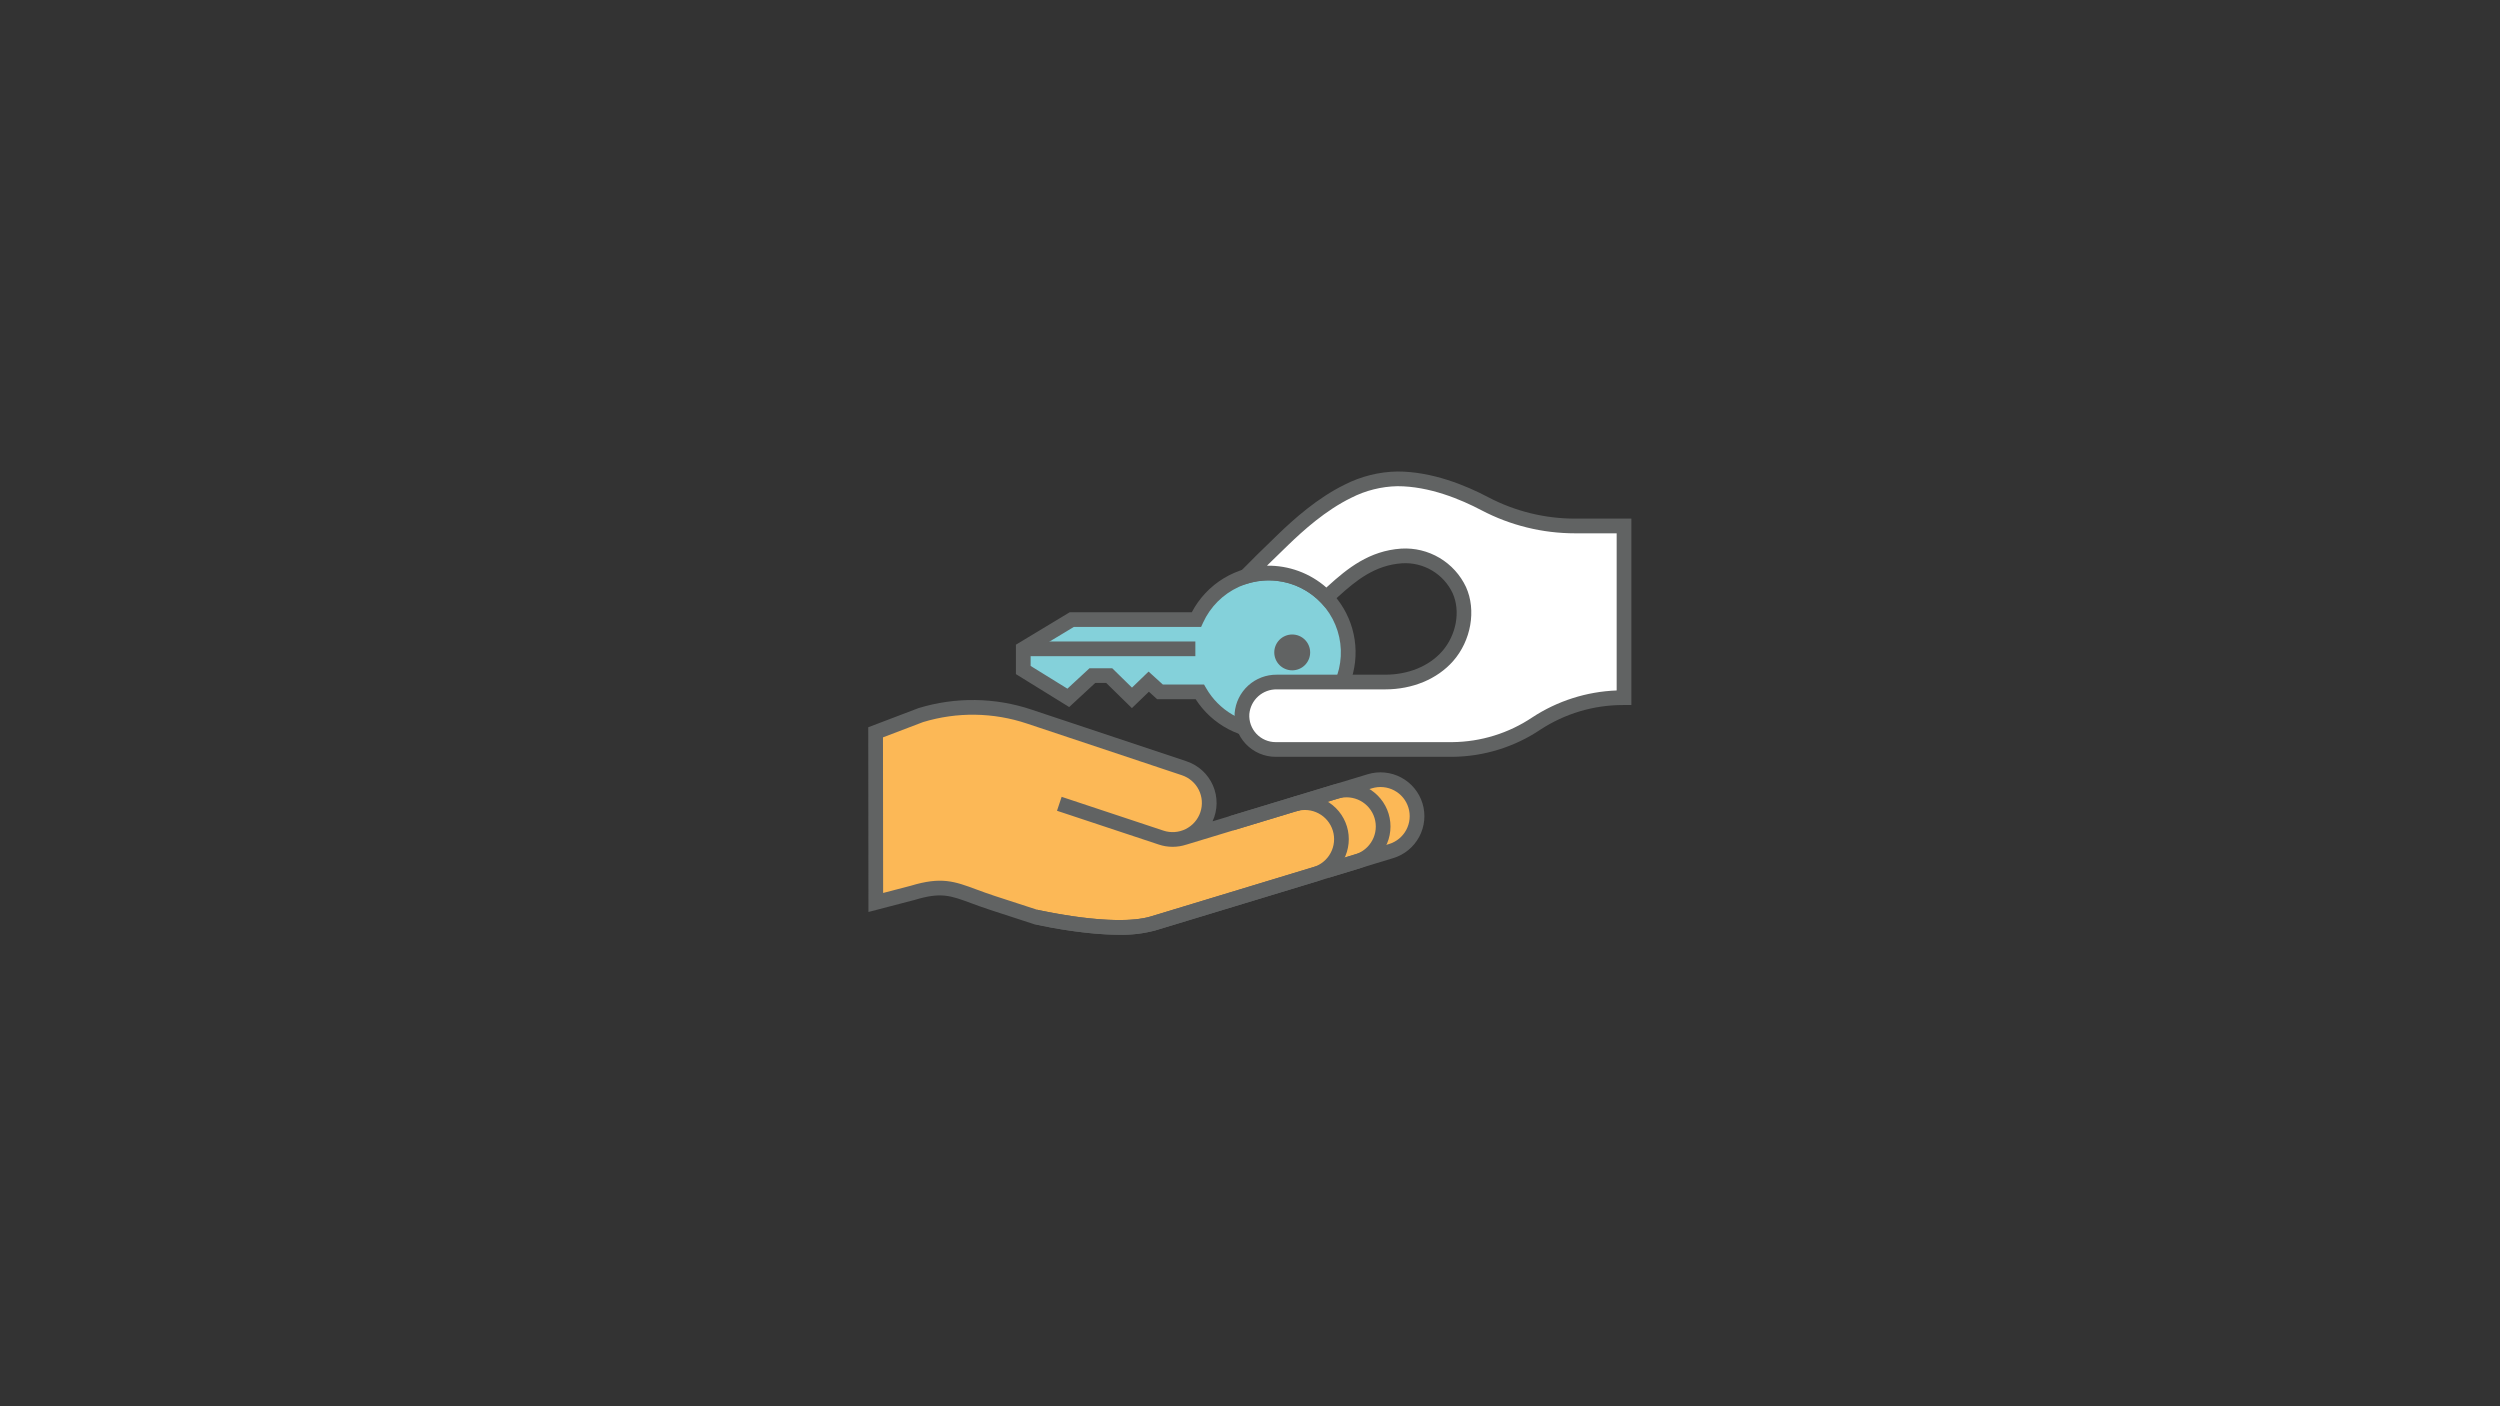 <svg xmlns="http://www.w3.org/2000/svg" xmlns:xlink="http://www.w3.org/1999/xlink" width="1920" zoomAndPan="magnify" viewBox="0 0 1440 810" height="1080" preserveAspectRatio="xMidYMid meet" version="1.0"><rect x="0" y="0" width="1440" height="810" fill="#333333" stroke="none"/><defs><clipPath id="4e5d9a56bc"><path d="M 500 403 L 777 403 L 777 538.5 L 500 538.5 Z M 500 403 " clip-rule="nonzero"/></clipPath><clipPath id="bc746360aa"><path d="M 595 450 L 801 450 L 801 538.5 L 595 538.5 Z M 595 450 " clip-rule="nonzero"/></clipPath><clipPath id="7f840d8957"><path d="M 703 271.5 L 940 271.5 L 940 436 L 703 436 Z M 703 271.5 " clip-rule="nonzero"/></clipPath></defs><path fill="#fcb856" d="M 815.312 463.996 L 815.309 463.996 C 815.109 463.336 814.879 462.688 814.613 462.055 C 814.348 461.418 814.055 460.797 813.73 460.188 C 813.402 459.582 813.051 458.992 812.668 458.422 C 812.281 457.848 811.871 457.297 811.434 456.766 C 810.996 456.23 810.535 455.723 810.047 455.238 C 809.559 454.75 809.047 454.289 808.516 453.852 C 807.984 453.414 807.43 453.008 806.855 452.625 C 806.281 452.242 805.691 451.891 805.082 451.566 C 804.477 451.242 803.852 450.949 803.215 450.684 C 802.578 450.422 801.93 450.191 801.27 449.992 C 800.609 449.793 799.941 449.625 799.266 449.492 C 798.59 449.355 797.91 449.258 797.223 449.188 C 796.539 449.121 795.848 449.09 795.16 449.09 C 794.473 449.09 793.785 449.125 793.098 449.191 C 792.41 449.258 791.73 449.359 791.055 449.496 C 790.379 449.629 789.711 449.797 789.051 449.996 L 769.496 455.934 L 745.473 463.227 L 709.258 474.223 L 682.09 482.469 L 682.035 482.453 C 683.082 482.113 684.094 481.691 685.074 481.188 C 686.055 480.688 686.988 480.113 687.879 479.469 C 688.77 478.82 689.602 478.105 690.379 477.328 C 691.156 476.551 691.871 475.719 692.516 474.828 C 693.164 473.938 693.738 473.004 694.238 472.023 C 694.738 471.043 695.156 470.031 695.496 468.988 C 695.84 467.941 696.098 466.875 696.27 465.789 C 696.441 464.703 696.531 463.613 696.531 462.512 C 696.535 461.414 696.449 460.32 696.281 459.234 C 696.109 458.148 695.859 457.082 695.52 456.035 C 695.184 454.988 694.766 453.977 694.27 452.996 C 693.773 452.012 693.203 451.078 692.559 450.184 C 691.914 449.293 691.207 448.457 690.434 447.676 C 689.656 446.895 688.824 446.18 687.938 445.531 C 687.051 444.879 686.117 444.301 685.141 443.797 C 684.16 443.293 683.148 442.867 682.105 442.523 L 592.875 412.762 C 587.84 411.086 582.707 409.801 577.473 408.914 C 572.238 408.027 566.969 407.551 561.66 407.477 C 556.352 407.406 551.07 407.742 545.812 408.484 C 540.559 409.23 535.391 410.371 530.312 411.914 L 504.355 421.805 L 504.453 519.824 L 525.621 514.305 C 546.328 508.02 551.289 513.453 571.867 520.148 L 596.336 528.113 C 608.027 530.699 619.84 532.523 631.77 533.59 L 632.18 533.625 C 633.586 533.738 635 533.832 636.418 533.914 C 636.559 533.922 636.699 533.93 636.84 533.938 C 639.637 534.09 642.426 534.172 645.16 534.164 C 645.324 534.164 645.488 534.16 645.648 534.16 C 648.266 534.141 650.824 534.035 653.277 533.82 C 653.477 533.805 653.676 533.785 653.875 533.77 C 656.105 533.566 658.32 533.246 660.516 532.801 C 660.758 532.75 661 532.699 661.238 532.645 C 662.242 532.422 663.219 532.18 664.145 531.898 L 757.73 503.488 L 781.754 496.195 C 782.027 496.113 782.285 496.004 782.555 495.91 L 801.293 490.219 C 801.953 490.02 802.602 489.789 803.238 489.523 C 803.875 489.258 804.496 488.965 805.105 488.641 C 805.711 488.316 806.305 487.961 806.875 487.578 C 807.449 487.195 808 486.785 808.535 486.348 C 809.066 485.914 809.578 485.449 810.062 484.965 C 810.551 484.477 811.012 483.965 811.449 483.434 C 811.887 482.902 812.297 482.348 812.68 481.777 C 813.062 481.203 813.418 480.613 813.742 480.008 C 814.066 479.398 814.359 478.777 814.621 478.141 C 814.887 477.504 815.117 476.859 815.316 476.199 C 815.516 475.539 815.684 474.871 815.816 474.199 C 815.953 473.523 816.055 472.844 816.121 472.156 C 816.188 471.473 816.223 470.785 816.219 470.098 C 816.219 469.41 816.188 468.723 816.117 468.035 C 816.051 467.352 815.949 466.672 815.812 465.996 C 815.68 465.32 815.512 464.652 815.312 463.996 Z M 815.312 463.996 " fill-opacity="1" fill-rule="nonzero"/><g clip-path="url(#4e5d9a56bc)"><path fill="#616363" d="M 775.816 476.008 C 775.574 475.219 775.293 474.438 774.977 473.676 C 774.66 472.91 774.305 472.164 773.914 471.434 C 773.523 470.703 773.098 469.992 772.637 469.305 C 772.176 468.617 771.68 467.953 771.156 467.312 C 770.629 466.676 770.074 466.062 769.488 465.477 C 768.898 464.891 768.285 464.336 767.645 463.812 C 767.004 463.289 766.34 462.797 765.648 462.336 C 764.961 461.875 764.25 461.453 763.52 461.062 C 762.789 460.672 762.039 460.32 761.273 460.004 C 760.508 459.688 759.727 459.41 758.934 459.168 C 758.141 458.93 757.336 458.73 756.523 458.566 C 755.711 458.406 754.895 458.285 754.066 458.207 C 753.242 458.125 752.418 458.086 751.586 458.086 C 750.758 458.086 749.93 458.125 749.105 458.207 C 748.281 458.289 747.465 458.414 746.648 458.574 C 745.836 458.734 745.035 458.938 744.242 459.18 L 698.434 473.086 C 698.805 472.281 699.133 471.457 699.418 470.617 C 699.703 469.777 699.941 468.926 700.137 468.062 C 700.332 467.199 700.48 466.324 700.586 465.445 C 700.688 464.566 700.746 463.68 700.754 462.797 C 700.766 461.91 700.73 461.023 700.645 460.141 C 700.562 459.258 700.434 458.383 700.258 457.516 C 700.086 456.645 699.863 455.789 699.598 454.941 C 699.336 454.098 699.023 453.27 698.672 452.453 C 698.32 451.641 697.926 450.848 697.488 450.074 C 697.055 449.305 696.578 448.559 696.062 447.836 C 695.551 447.113 695 446.418 694.41 445.754 C 693.824 445.09 693.203 444.461 692.547 443.859 C 691.895 443.262 691.211 442.699 690.496 442.172 C 689.785 441.645 689.047 441.156 688.281 440.703 C 687.516 440.254 686.73 439.848 685.922 439.48 C 685.113 439.113 684.289 438.789 683.449 438.508 L 594.219 408.75 C 588.98 406.992 583.633 405.648 578.184 404.719 C 572.734 403.793 567.246 403.293 561.719 403.215 C 556.191 403.141 550.691 403.496 545.219 404.273 C 539.746 405.055 534.367 406.25 529.078 407.867 L 500.113 418.895 L 500.223 525.301 L 526.852 518.352 C 541.949 513.77 547.43 515.793 559.441 520.25 C 562.637 521.434 566.258 522.773 570.555 524.172 L 595.023 532.137 L 595.434 532.25 C 605.582 534.461 626.305 538.418 644.645 538.418 C 651.676 538.586 658.586 537.762 665.379 535.945 L 758.965 507.539 C 759.758 507.297 760.535 507.016 761.301 506.699 C 762.066 506.379 762.812 506.027 763.543 505.637 C 764.273 505.242 764.98 504.816 765.668 504.355 C 766.359 503.898 767.023 503.402 767.66 502.879 C 768.301 502.352 768.914 501.797 769.5 501.211 C 770.086 500.625 770.641 500.012 771.164 499.371 C 771.691 498.734 772.184 498.066 772.641 497.379 C 773.102 496.691 773.527 495.984 773.918 495.254 C 774.309 494.523 774.66 493.777 774.977 493.012 C 775.293 492.246 775.574 491.469 775.812 490.676 C 776.055 489.883 776.254 489.082 776.414 488.27 C 776.578 487.461 776.699 486.641 776.781 485.82 C 776.859 484.996 776.902 484.172 776.902 483.344 C 776.902 482.516 776.859 481.691 776.781 480.867 C 776.699 480.043 776.578 479.227 776.418 478.414 C 776.254 477.602 776.055 476.801 775.816 476.008 Z M 756.496 499.441 L 662.914 527.852 C 644.445 533.453 608.406 526.402 597.445 524.023 L 573.18 516.129 C 569.047 514.781 565.508 513.473 562.387 512.316 C 549.812 507.656 542.219 504.844 524.547 510.211 L 508.684 514.348 L 508.594 424.719 L 531.684 415.922 C 536.543 414.445 541.484 413.352 546.516 412.641 C 551.543 411.93 556.598 411.609 561.676 411.684 C 566.754 411.758 571.797 412.219 576.805 413.074 C 581.809 413.93 586.719 415.164 591.535 416.777 L 680.77 446.535 C 681.293 446.711 681.805 446.91 682.309 447.133 C 682.812 447.359 683.301 447.605 683.781 447.879 C 684.258 448.152 684.723 448.445 685.172 448.766 C 685.625 449.082 686.055 449.422 686.473 449.781 C 686.891 450.141 687.285 450.523 687.664 450.922 C 688.047 451.32 688.402 451.738 688.742 452.172 C 689.078 452.605 689.395 453.059 689.688 453.523 C 689.984 453.988 690.254 454.469 690.5 454.961 C 690.746 455.453 690.969 455.953 691.164 456.469 C 691.363 456.98 691.535 457.504 691.68 458.035 C 691.828 458.566 691.945 459.102 692.039 459.645 C 692.133 460.188 692.199 460.734 692.238 461.281 C 692.277 461.832 692.289 462.379 692.273 462.93 C 692.262 463.48 692.219 464.027 692.148 464.574 C 692.082 465.121 691.988 465.66 691.863 466.199 C 691.742 466.734 691.594 467.266 691.422 467.789 C 691.246 468.309 691.047 468.82 690.824 469.324 C 690.602 469.828 690.352 470.316 690.078 470.797 C 689.809 471.273 689.512 471.738 689.195 472.188 C 688.875 472.637 688.535 473.07 688.176 473.484 C 687.816 473.902 687.434 474.301 687.035 474.68 C 686.637 475.059 686.219 475.414 685.781 475.754 C 685.348 476.09 684.898 476.406 684.43 476.699 C 683.965 476.996 683.484 477.266 682.992 477.512 C 682.5 477.758 681.996 477.98 681.484 478.176 C 680.969 478.375 680.445 478.547 679.914 478.691 C 679.383 478.84 678.848 478.957 678.305 479.051 C 677.758 479.145 677.215 479.211 676.664 479.25 C 676.113 479.293 675.562 479.305 675.012 479.289 C 674.461 479.273 673.914 479.234 673.367 479.168 C 672.82 479.098 672.277 479.004 671.738 478.883 C 671.203 478.762 670.672 478.613 670.148 478.441 L 611.504 458.973 L 608.828 467 L 667.477 486.469 C 670.047 487.328 672.684 487.762 675.395 487.766 C 678.105 487.77 680.746 487.348 683.316 486.5 L 683.324 486.516 L 746.707 467.277 C 747.234 467.113 747.766 466.98 748.309 466.871 C 748.848 466.766 749.395 466.684 749.941 466.629 C 750.492 466.574 751.039 466.547 751.594 466.547 C 752.145 466.547 752.695 466.574 753.242 466.625 C 753.793 466.68 754.336 466.762 754.879 466.867 C 755.418 466.973 755.953 467.109 756.48 467.266 C 757.008 467.426 757.527 467.609 758.035 467.82 C 758.547 468.031 759.043 468.266 759.531 468.527 C 760.016 468.785 760.488 469.066 760.949 469.371 C 761.406 469.68 761.852 470.008 762.277 470.355 C 762.703 470.703 763.109 471.074 763.5 471.461 C 763.891 471.852 764.262 472.258 764.613 472.684 C 764.961 473.109 765.289 473.551 765.598 474.008 C 765.902 474.465 766.188 474.938 766.449 475.422 C 766.707 475.91 766.941 476.406 767.156 476.914 C 767.367 477.422 767.551 477.941 767.711 478.469 C 767.871 478.996 768.008 479.527 768.113 480.066 C 768.223 480.609 768.305 481.152 768.359 481.699 C 768.414 482.25 768.441 482.797 768.441 483.348 C 768.441 483.898 768.414 484.449 768.359 484.996 C 768.305 485.543 768.227 486.09 768.117 486.629 C 768.012 487.168 767.879 487.703 767.719 488.23 C 767.559 488.758 767.371 489.273 767.16 489.785 C 766.949 490.293 766.715 490.789 766.457 491.273 C 766.195 491.762 765.914 492.234 765.605 492.691 C 765.301 493.148 764.973 493.59 764.625 494.016 C 764.273 494.441 763.902 494.852 763.516 495.238 C 763.125 495.629 762.715 496 762.289 496.348 C 761.863 496.699 761.422 497.027 760.965 497.332 C 760.504 497.637 760.031 497.922 759.547 498.18 C 759.059 498.441 758.562 498.676 758.055 498.887 C 757.543 499.098 757.023 499.281 756.496 499.441 Z M 756.496 499.441 " fill-opacity="1" fill-rule="nonzero"/></g><g clip-path="url(#bc746360aa)"><path fill="#616363" d="M 799.836 468.715 C 799.594 467.922 799.316 467.145 799 466.379 C 798.68 465.617 798.328 464.867 797.938 464.141 C 797.543 463.41 797.117 462.699 796.656 462.012 C 796.195 461.324 795.703 460.66 795.176 460.02 C 794.652 459.383 794.094 458.77 793.508 458.184 C 792.922 457.598 792.309 457.043 791.668 456.52 C 791.027 455.996 790.359 455.504 789.672 455.043 C 788.98 454.582 788.273 454.16 787.539 453.77 C 786.809 453.379 786.062 453.027 785.297 452.711 C 784.527 452.395 783.75 452.117 782.957 451.875 C 782.164 451.637 781.359 451.438 780.547 451.273 C 779.734 451.113 778.914 450.992 778.09 450.914 C 777.266 450.832 776.438 450.793 775.609 450.793 C 774.781 450.793 773.953 450.836 773.129 450.918 C 772.305 451 771.484 451.121 770.672 451.281 C 769.859 451.445 769.055 451.645 768.262 451.887 L 744.242 459.18 L 746.707 467.273 L 770.73 459.98 C 771.258 459.82 771.789 459.688 772.332 459.582 C 772.871 459.473 773.418 459.391 773.965 459.336 C 774.516 459.281 775.062 459.258 775.613 459.254 C 776.168 459.254 776.715 459.281 777.266 459.336 C 777.812 459.391 778.359 459.469 778.898 459.578 C 779.441 459.684 779.973 459.816 780.5 459.977 C 781.031 460.137 781.547 460.32 782.059 460.531 C 782.566 460.742 783.066 460.977 783.551 461.234 C 784.039 461.496 784.512 461.777 784.969 462.082 C 785.426 462.391 785.871 462.715 786.297 463.066 C 786.723 463.414 787.129 463.785 787.52 464.172 C 787.91 464.562 788.281 464.969 788.629 465.395 C 788.98 465.82 789.309 466.262 789.613 466.719 C 789.922 467.176 790.203 467.648 790.465 468.133 C 790.727 468.617 790.961 469.117 791.172 469.625 C 791.383 470.133 791.57 470.652 791.73 471.176 C 791.891 471.703 792.023 472.238 792.133 472.777 C 792.238 473.316 792.32 473.859 792.375 474.41 C 792.43 474.957 792.457 475.508 792.457 476.055 C 792.457 476.605 792.43 477.156 792.375 477.703 C 792.324 478.254 792.242 478.797 792.137 479.336 C 792.027 479.875 791.895 480.41 791.734 480.938 C 791.574 481.465 791.391 481.98 791.18 482.488 C 790.969 483 790.734 483.496 790.473 483.98 C 790.215 484.469 789.93 484.938 789.625 485.398 C 789.32 485.855 788.992 486.297 788.641 486.723 C 788.293 487.148 787.922 487.555 787.531 487.945 C 787.145 488.336 786.734 488.703 786.309 489.055 C 785.883 489.402 785.441 489.73 784.984 490.039 C 784.523 490.344 784.055 490.625 783.566 490.887 C 783.082 491.145 782.582 491.383 782.074 491.594 C 781.566 491.805 781.047 491.988 780.52 492.148 L 662.914 527.852 C 641.926 534.219 597.738 524.094 597.297 523.992 L 595.375 532.234 C 596.797 532.562 622.227 538.398 644.66 538.398 C 651.684 538.566 658.59 537.75 665.379 535.945 L 782.984 500.246 C 783.777 500.004 784.555 499.723 785.32 499.406 C 786.086 499.086 786.832 498.734 787.562 498.344 C 788.293 497.949 789.004 497.523 789.691 497.062 C 790.379 496.605 791.043 496.109 791.684 495.586 C 792.324 495.059 792.938 494.504 793.523 493.918 C 794.105 493.332 794.66 492.719 795.188 492.078 C 795.711 491.441 796.203 490.773 796.664 490.086 C 797.125 489.398 797.551 488.691 797.938 487.961 C 798.328 487.23 798.684 486.484 799 485.719 C 799.316 484.953 799.594 484.176 799.836 483.383 C 800.074 482.59 800.277 481.789 800.438 480.977 C 800.598 480.168 800.719 479.348 800.801 478.527 C 800.883 477.703 800.922 476.875 800.922 476.051 C 800.922 475.223 800.883 474.398 800.801 473.574 C 800.723 472.75 800.602 471.934 800.438 471.121 C 800.277 470.309 800.078 469.508 799.836 468.715 Z M 799.836 468.715 " fill-opacity="1" fill-rule="nonzero"/></g><path fill="#616363" d="M 819.363 462.762 C 819.121 461.973 818.844 461.195 818.523 460.434 C 818.207 459.668 817.852 458.922 817.461 458.195 C 817.07 457.465 816.645 456.758 816.184 456.07 C 815.723 455.387 815.227 454.723 814.703 454.086 C 814.176 453.445 813.621 452.836 813.035 452.25 C 812.449 451.668 811.836 451.113 811.195 450.59 C 810.555 450.066 809.891 449.574 809.199 449.117 C 808.512 448.656 807.801 448.234 807.07 447.844 C 806.34 447.453 805.594 447.102 804.828 446.785 C 804.062 446.469 803.285 446.191 802.492 445.953 C 801.699 445.711 800.898 445.512 800.086 445.352 C 799.273 445.191 798.457 445.07 797.633 444.988 C 796.809 444.906 795.984 444.867 795.156 444.867 C 794.328 444.867 793.504 444.906 792.68 444.988 C 791.855 445.07 791.035 445.191 790.223 445.352 C 789.414 445.512 788.609 445.711 787.816 445.953 L 708.023 470.176 L 710.488 478.27 L 790.285 454.047 C 790.812 453.887 791.344 453.754 791.883 453.645 C 792.426 453.539 792.969 453.457 793.516 453.402 C 794.062 453.348 794.613 453.32 795.164 453.32 C 795.715 453.32 796.266 453.348 796.812 453.402 C 797.359 453.453 797.902 453.535 798.445 453.641 C 798.984 453.75 799.516 453.883 800.043 454.039 C 800.57 454.199 801.09 454.387 801.598 454.594 C 802.105 454.805 802.605 455.039 803.09 455.297 C 803.574 455.559 804.047 455.84 804.504 456.145 C 804.965 456.449 805.406 456.777 805.832 457.125 C 806.258 457.473 806.664 457.844 807.055 458.23 C 807.441 458.621 807.812 459.027 808.164 459.453 C 808.512 459.875 808.84 460.316 809.145 460.773 C 809.453 461.23 809.734 461.703 809.996 462.188 C 810.254 462.672 810.488 463.168 810.699 463.676 C 810.91 464.184 811.098 464.699 811.258 465.227 C 811.418 465.754 811.551 466.285 811.66 466.824 C 811.766 467.363 811.848 467.906 811.902 468.453 C 811.957 469 811.984 469.551 811.984 470.102 C 811.984 470.648 811.957 471.199 811.902 471.746 C 811.852 472.293 811.77 472.836 811.664 473.375 C 811.555 473.914 811.422 474.449 811.262 474.973 C 811.102 475.5 810.918 476.016 810.707 476.527 C 810.496 477.035 810.262 477.531 810.004 478.016 C 809.742 478.5 809.461 478.973 809.156 479.43 C 808.852 479.887 808.523 480.328 808.176 480.754 C 807.824 481.18 807.457 481.586 807.066 481.973 C 806.676 482.363 806.27 482.73 805.844 483.082 C 805.418 483.43 804.977 483.758 804.52 484.062 C 804.062 484.367 803.59 484.652 803.105 484.91 C 802.621 485.172 802.125 485.406 801.613 485.617 C 801.105 485.828 800.59 486.012 800.062 486.172 L 763.027 497.414 L 765.492 505.512 L 802.527 494.266 C 803.32 494.027 804.098 493.746 804.863 493.43 C 805.625 493.109 806.375 492.758 807.102 492.367 C 807.832 491.977 808.539 491.551 809.227 491.09 C 809.918 490.629 810.578 490.137 811.219 489.609 C 811.859 489.086 812.469 488.531 813.055 487.945 C 813.641 487.359 814.195 486.746 814.719 486.109 C 815.242 485.469 815.734 484.805 816.195 484.117 C 816.656 483.43 817.078 482.723 817.469 481.992 C 817.859 481.262 818.211 480.516 818.527 479.75 C 818.844 478.988 819.121 478.211 819.363 477.418 C 819.602 476.629 819.805 475.828 819.965 475.016 C 820.125 474.203 820.246 473.387 820.328 472.566 C 820.41 471.742 820.449 470.918 820.449 470.09 C 820.449 469.266 820.41 468.441 820.328 467.617 C 820.25 466.793 820.129 465.977 819.965 465.168 C 819.805 464.355 819.605 463.555 819.363 462.762 Z M 819.363 462.762 " fill-opacity="1" fill-rule="nonzero"/><path fill="#84d1da" d="M 730.785 330.055 C 728.598 330.055 726.422 330.211 724.258 330.523 C 722.094 330.836 719.961 331.301 717.863 331.918 C 715.766 332.535 713.723 333.301 711.738 334.207 C 709.75 335.117 707.836 336.164 705.996 337.348 C 704.16 338.531 702.414 339.84 700.766 341.273 C 699.117 342.707 697.578 344.25 696.148 345.902 C 694.719 347.559 693.418 349.305 692.238 351.145 C 691.062 352.984 690.02 354.898 689.117 356.887 L 617.34 356.887 L 589.406 373.727 L 589.406 385.93 L 615.336 401.969 L 629.211 389.141 L 638.906 389.141 L 651.996 401.969 L 661.672 392.625 L 668.152 398.512 L 691.074 398.512 C 691.738 399.668 692.449 400.793 693.211 401.887 C 693.973 402.977 694.781 404.035 695.637 405.059 C 696.492 406.082 697.387 407.066 698.328 408.012 C 699.27 408.957 700.246 409.855 701.266 410.715 C 702.285 411.574 703.34 412.387 704.43 413.156 C 705.523 413.922 706.645 414.641 707.797 415.309 C 708.949 415.98 710.129 416.598 711.336 417.164 C 712.543 417.73 713.773 418.242 715.027 418.699 C 716.277 419.16 717.547 419.562 718.836 419.91 C 720.125 420.258 721.422 420.551 722.738 420.785 C 724.051 421.02 725.371 421.195 726.699 421.316 C 728.027 421.434 729.359 421.496 730.691 421.5 C 732.023 421.5 733.355 421.445 734.684 421.332 C 736.016 421.219 737.336 421.051 738.648 420.82 C 739.965 420.594 741.266 420.309 742.555 419.965 C 743.844 419.625 745.113 419.227 746.367 418.773 C 747.625 418.32 748.855 417.812 750.066 417.254 C 751.273 416.691 752.457 416.078 753.613 415.414 C 754.77 414.754 755.895 414.039 756.988 413.277 C 758.082 412.516 759.141 411.707 760.164 410.852 C 761.188 410 762.172 409.102 763.117 408.16 C 764.062 407.219 764.965 406.242 765.824 405.223 C 766.68 404.203 767.496 403.148 768.262 402.059 C 769.027 400.969 769.746 399.848 770.414 398.695 C 771.082 397.543 771.699 396.363 772.266 395.156 C 772.828 393.949 773.34 392.723 773.801 391.469 C 774.258 390.219 774.66 388.949 775.008 387.664 C 775.352 386.379 775.645 385.078 775.875 383.77 C 776.109 382.457 776.285 381.137 776.402 379.812 C 776.52 378.484 776.578 377.156 776.582 375.824 C 776.582 374.492 776.523 373.16 776.41 371.836 C 776.297 370.508 776.121 369.188 775.891 367.875 C 775.66 366.562 775.375 365.266 775.031 363.977 C 774.688 362.691 774.285 361.422 773.832 360.168 C 773.375 358.918 772.867 357.688 772.305 356.48 C 771.742 355.273 771.125 354.094 770.461 352.938 C 769.793 351.785 769.078 350.66 768.312 349.57 C 767.551 348.48 766.738 347.422 765.883 346.402 C 765.027 345.383 764.125 344.398 763.184 343.457 C 762.238 342.516 761.258 341.617 760.238 340.758 C 759.215 339.902 758.16 339.094 757.066 338.328 C 755.973 337.566 754.852 336.848 753.695 336.184 C 752.539 335.516 751.359 334.902 750.148 334.34 C 748.941 333.777 747.711 333.266 746.457 332.812 C 745.203 332.355 743.934 331.957 742.645 331.609 C 741.355 331.266 740.055 330.98 738.742 330.746 C 737.426 330.516 736.105 330.344 734.777 330.227 C 733.449 330.113 732.117 330.055 730.785 330.055 Z M 730.785 330.055 " fill-opacity="1" fill-rule="nonzero"/><path fill="#ffffff" d="M 735.469 392.852 C 734.848 392.844 734.23 392.867 733.609 392.918 C 732.992 392.965 732.375 393.047 731.766 393.152 C 731.156 393.262 730.551 393.395 729.949 393.559 C 729.352 393.723 728.762 393.914 728.184 394.133 C 727.602 394.352 727.031 394.598 726.473 394.871 C 725.918 395.145 725.375 395.441 724.844 395.766 C 724.312 396.086 723.801 396.434 723.301 396.805 C 722.805 397.176 722.328 397.57 721.867 397.984 C 721.406 398.402 720.965 398.836 720.547 399.293 C 720.125 399.75 719.73 400.227 719.355 400.719 C 718.98 401.215 718.629 401.723 718.301 402.25 C 717.973 402.777 717.672 403.316 717.395 403.875 C 717.117 404.43 716.867 404.996 716.645 405.574 C 716.422 406.152 716.227 406.738 716.055 407.336 C 715.887 407.934 715.746 408.535 715.637 409.145 C 715.523 409.754 715.441 410.367 715.387 410.984 C 715.195 413.852 715.617 416.621 716.656 419.301 C 718.023 419.742 719.402 420.117 720.805 420.426 C 722.203 420.738 723.613 420.984 725.039 421.164 C 726.461 421.34 727.891 421.453 729.324 421.5 C 730.758 421.543 732.188 421.523 733.621 421.434 C 735.051 421.344 736.477 421.188 737.891 420.965 C 739.309 420.742 740.711 420.453 742.102 420.102 C 743.492 419.746 744.859 419.328 746.211 418.844 C 747.562 418.363 748.887 417.816 750.184 417.211 C 751.484 416.605 752.754 415.938 753.988 415.211 C 755.227 414.488 756.426 413.707 757.59 412.867 C 758.75 412.031 759.871 411.141 760.953 410.195 C 762.031 409.254 763.062 408.262 764.051 407.223 C 765.035 406.18 765.973 405.098 766.855 403.969 C 767.738 402.844 768.57 401.676 769.344 400.473 C 770.117 399.266 770.836 398.027 771.492 396.754 C 772.152 395.48 772.75 394.184 773.285 392.852 Z M 735.469 392.852 " fill-opacity="1" fill-rule="nonzero"/><path fill="#616363" d="M 730.785 325.82 C 728.512 325.828 726.25 325.984 724 326.297 C 721.746 326.609 719.527 327.074 717.34 327.688 C 715.152 328.301 713.016 329.059 710.93 329.961 C 708.848 330.863 706.832 331.906 704.891 333.082 C 702.945 334.258 701.09 335.562 699.324 336.988 C 697.559 338.418 695.898 339.961 694.344 341.613 C 692.785 343.266 691.348 345.02 690.031 346.867 C 688.715 348.715 687.527 350.645 686.473 352.656 L 616.16 352.656 L 585.168 371.34 L 585.168 388.289 L 615.848 407.262 L 630.871 393.371 L 637.172 393.371 L 651.973 407.875 L 661.762 398.426 L 666.516 402.742 L 688.695 402.742 C 689.277 403.648 689.891 404.539 690.531 405.406 C 691.168 406.273 691.836 407.121 692.531 407.945 C 693.227 408.77 693.949 409.57 694.695 410.348 C 695.445 411.129 696.215 411.879 697.012 412.609 C 697.809 413.336 698.625 414.039 699.469 414.715 C 700.309 415.391 701.172 416.035 702.055 416.656 C 702.938 417.277 703.84 417.867 704.762 418.426 C 705.684 418.988 706.625 419.52 707.582 420.02 C 708.535 420.52 709.508 420.988 710.496 421.426 C 711.48 421.863 712.48 422.27 713.492 422.641 C 714.508 423.016 715.531 423.355 716.566 423.66 C 717.602 423.969 718.645 424.242 719.695 424.48 C 720.75 424.719 721.809 424.926 722.875 425.098 C 723.941 425.266 725.012 425.402 726.086 425.504 C 727.16 425.605 728.238 425.672 729.316 425.703 C 730.395 425.738 731.473 425.734 732.555 425.695 C 733.633 425.656 734.707 425.586 735.781 425.477 C 736.855 425.371 737.926 425.227 738.992 425.051 C 740.055 424.875 741.113 424.664 742.164 424.418 C 743.219 424.176 744.258 423.895 745.293 423.582 C 746.324 423.27 747.348 422.926 748.359 422.547 C 749.371 422.168 750.367 421.758 751.352 421.316 C 752.336 420.871 753.305 420.398 754.258 419.891 C 755.211 419.387 756.148 418.852 757.066 418.285 C 757.984 417.719 758.883 417.121 759.766 416.5 C 760.645 415.875 761.504 415.223 762.34 414.543 C 763.18 413.863 763.992 413.156 764.785 412.422 C 765.578 411.691 766.344 410.934 767.09 410.152 C 767.832 409.371 768.547 408.562 769.238 407.734 C 769.93 406.906 770.594 406.059 771.227 405.184 C 771.863 404.312 772.469 403.422 773.047 402.512 C 773.625 401.602 774.172 400.672 774.691 399.727 C 775.211 398.781 775.695 397.82 776.152 396.844 C 776.605 395.863 777.031 394.875 777.422 393.867 C 777.812 392.863 778.168 391.848 778.496 390.82 C 778.82 389.789 779.109 388.754 779.371 387.707 C 779.629 386.66 779.852 385.605 780.039 384.543 C 780.23 383.484 780.383 382.418 780.504 381.344 C 780.625 380.273 780.711 379.199 780.762 378.121 C 780.812 377.047 780.828 375.969 780.809 374.891 C 780.789 373.812 780.738 372.738 780.648 371.66 C 780.559 370.586 780.434 369.516 780.277 368.449 C 780.117 367.383 779.926 366.324 779.699 365.27 C 779.473 364.215 779.211 363.172 778.918 362.133 C 778.621 361.098 778.293 360.07 777.934 359.055 C 777.57 358.039 777.176 357.035 776.75 356.043 C 776.324 355.055 775.867 354.078 775.375 353.117 C 774.887 352.156 774.367 351.211 773.816 350.285 C 773.266 349.359 772.684 348.449 772.074 347.559 C 771.465 346.672 770.828 345.801 770.16 344.953 C 769.496 344.105 768.801 343.277 768.082 342.477 C 767.363 341.672 766.617 340.891 765.848 340.137 C 765.078 339.383 764.285 338.652 763.465 337.945 C 762.648 337.242 761.809 336.566 760.949 335.918 C 760.086 335.266 759.203 334.645 758.305 334.051 C 757.402 333.461 756.48 332.895 755.543 332.363 C 754.605 331.828 753.652 331.328 752.68 330.855 C 751.711 330.383 750.723 329.945 749.727 329.535 C 748.727 329.129 747.715 328.754 746.691 328.41 C 745.668 328.066 744.633 327.758 743.59 327.484 C 742.547 327.207 741.496 326.965 740.434 326.758 C 739.375 326.551 738.312 326.375 737.242 326.238 C 736.172 326.098 735.098 325.996 734.02 325.926 C 732.941 325.855 731.863 325.82 730.785 325.82 Z M 730.785 417.293 C 728.965 417.289 727.152 417.168 725.348 416.926 C 723.543 416.684 721.762 416.324 720.004 415.848 C 718.246 415.375 716.527 414.785 714.848 414.086 C 713.168 413.387 711.539 412.582 709.965 411.668 C 708.391 410.754 706.883 409.742 705.441 408.633 C 704 407.523 702.637 406.324 701.352 405.035 C 700.066 403.746 698.875 402.379 697.77 400.938 C 696.664 399.492 695.656 397.98 694.75 396.402 L 693.527 394.281 L 669.793 394.281 L 661.586 386.828 L 652.02 396.062 L 640.637 384.91 L 627.555 384.91 L 614.824 396.676 L 593.641 383.574 L 593.641 376.113 L 618.52 361.117 L 691.844 361.117 L 692.973 358.641 C 693.484 357.516 694.047 356.414 694.656 355.34 C 695.266 354.266 695.926 353.219 696.629 352.203 C 697.332 351.188 698.078 350.203 698.871 349.254 C 699.664 348.305 700.496 347.391 701.371 346.516 C 702.242 345.641 703.152 344.805 704.102 344.012 C 705.051 343.219 706.031 342.469 707.047 341.762 C 708.062 341.055 709.109 340.395 710.184 339.781 C 711.258 339.168 712.355 338.605 713.48 338.09 C 714.605 337.574 715.75 337.109 716.918 336.699 C 718.082 336.285 719.266 335.926 720.465 335.617 C 721.664 335.309 722.875 335.055 724.094 334.855 C 725.316 334.656 726.543 334.512 727.777 334.422 C 729.012 334.332 730.246 334.297 731.484 334.32 C 732.723 334.34 733.957 334.414 735.188 334.547 C 736.418 334.676 737.641 334.863 738.852 335.102 C 740.066 335.34 741.27 335.633 742.457 335.98 C 743.645 336.328 744.812 336.727 745.965 337.176 C 747.117 337.629 748.246 338.129 749.355 338.684 C 750.461 339.234 751.543 339.836 752.594 340.484 C 753.648 341.133 754.672 341.824 755.664 342.566 C 756.652 343.305 757.609 344.086 758.531 344.91 C 759.453 345.738 760.336 346.602 761.18 347.504 C 762.023 348.41 762.824 349.348 763.586 350.324 C 764.344 351.297 765.059 352.305 765.73 353.344 C 766.398 354.383 767.023 355.449 767.598 356.547 C 768.172 357.641 768.695 358.758 769.168 359.898 C 769.645 361.043 770.066 362.203 770.438 363.379 C 770.809 364.559 771.125 365.754 771.387 366.961 C 771.652 368.168 771.863 369.383 772.016 370.609 C 772.172 371.836 772.27 373.066 772.316 374.301 C 772.359 375.535 772.352 376.773 772.285 378.004 C 772.219 379.238 772.098 380.469 771.922 381.691 C 771.746 382.914 771.516 384.129 771.234 385.332 C 770.949 386.535 770.613 387.723 770.223 388.895 C 769.832 390.066 769.391 391.219 768.895 392.352 C 768.402 393.484 767.859 394.594 767.266 395.68 C 766.672 396.766 766.031 397.82 765.344 398.848 C 764.66 399.875 763.926 400.871 763.148 401.832 C 762.375 402.797 761.555 403.723 760.695 404.609 C 759.836 405.5 758.941 406.352 758.004 407.16 C 757.07 407.969 756.102 408.734 755.098 409.457 C 754.094 410.18 753.059 410.855 751.996 411.488 C 750.93 412.117 749.84 412.699 748.723 413.234 C 747.609 413.766 746.469 414.25 745.309 414.68 C 744.152 415.113 742.973 415.492 741.781 415.816 C 740.586 416.145 739.383 416.418 738.164 416.637 C 736.945 416.855 735.723 417.02 734.488 417.129 C 733.258 417.238 732.02 417.293 730.785 417.293 Z M 730.785 417.293 " fill-opacity="1" fill-rule="nonzero"/><path fill="#ffffff" d="M 907.305 302.957 C 898.25 302.973 889.328 301.898 880.539 299.738 C 871.746 297.574 863.348 294.391 855.336 290.18 C 841.988 283.133 823.602 275.812 804.938 275.812 C 799.973 275.902 795.086 276.547 790.27 277.75 C 785.457 278.953 780.84 280.688 776.422 282.945 C 762.418 289.777 749.812 300.504 739.176 310.766 C 729.539 320.051 724.051 325.449 717.652 331.984 C 719.668 331.383 721.719 330.918 723.797 330.598 C 725.879 330.277 727.969 330.098 730.074 330.066 C 732.18 330.031 734.273 330.145 736.363 330.398 C 738.453 330.656 740.516 331.055 742.547 331.594 C 744.582 332.133 746.57 332.812 748.512 333.625 C 750.449 334.438 752.328 335.383 754.137 336.453 C 755.945 337.523 757.676 338.715 759.32 340.027 C 760.965 341.336 762.516 342.754 763.965 344.277 C 765.469 342.84 766.824 341.57 767.715 340.766 C 779.535 330.02 790.891 321.32 807.395 320.223 C 809.102 320.117 810.805 320.145 812.512 320.293 C 814.215 320.445 815.895 320.723 817.559 321.125 C 819.219 321.527 820.844 322.051 822.426 322.695 C 824.012 323.34 825.539 324.098 827.008 324.969 C 828.48 325.844 829.875 326.816 831.199 327.898 C 832.527 328.98 833.762 330.152 834.91 331.418 C 836.062 332.684 837.109 334.023 838.059 335.445 C 839.008 336.867 839.844 338.352 840.57 339.898 C 846.203 352.402 842.668 367.949 833.77 378.043 C 824.828 388.156 811.164 392.852 797.883 392.852 L 735.469 392.852 C 734.848 392.844 734.23 392.867 733.609 392.918 C 732.992 392.965 732.375 393.047 731.766 393.152 C 731.156 393.262 730.551 393.395 729.949 393.559 C 729.352 393.723 728.762 393.914 728.184 394.133 C 727.602 394.352 727.031 394.598 726.473 394.871 C 725.918 395.145 725.375 395.441 724.844 395.766 C 724.312 396.086 723.801 396.434 723.301 396.805 C 722.805 397.176 722.328 397.57 721.867 397.984 C 721.406 398.402 720.965 398.836 720.547 399.293 C 720.125 399.75 719.73 400.227 719.355 400.719 C 718.98 401.215 718.629 401.723 718.301 402.25 C 717.973 402.777 717.672 403.316 717.395 403.875 C 717.117 404.43 716.867 404.996 716.645 405.574 C 716.422 406.152 716.227 406.738 716.055 407.336 C 715.887 407.934 715.746 408.535 715.637 409.145 C 715.523 409.754 715.441 410.367 715.387 410.984 C 715.34 411.648 715.332 412.309 715.355 412.973 C 715.379 413.637 715.438 414.297 715.527 414.953 C 715.621 415.609 715.742 416.262 715.902 416.906 C 716.062 417.551 716.25 418.188 716.477 418.812 C 716.699 419.438 716.953 420.047 717.238 420.645 C 717.527 421.246 717.844 421.828 718.188 422.395 C 718.535 422.961 718.91 423.508 719.312 424.035 C 719.715 424.562 720.141 425.07 720.594 425.555 C 721.051 426.039 721.527 426.5 722.027 426.934 C 722.531 427.371 723.055 427.777 723.598 428.16 C 724.141 428.543 724.703 428.895 725.281 429.219 C 725.859 429.543 726.457 429.84 727.066 430.102 C 727.676 430.363 728.297 430.598 728.93 430.797 C 729.562 430.996 730.207 431.164 730.855 431.297 C 731.508 431.43 732.164 431.531 732.824 431.598 C 733.484 431.664 734.148 431.699 734.812 431.699 L 836.609 431.699 C 840.887 431.656 845.145 431.305 849.375 430.645 C 853.602 429.984 857.762 429.02 861.852 427.758 C 865.941 426.492 869.918 424.938 873.781 423.098 C 877.645 421.254 881.355 419.141 884.91 416.762 C 888.602 414.344 892.449 412.203 896.453 410.344 C 900.457 408.484 904.574 406.922 908.809 405.664 C 913.039 404.402 917.34 403.453 921.707 402.816 C 926.078 402.18 930.469 401.863 934.887 401.867 L 935.438 401.867 L 935.438 302.957 Z M 907.305 302.957 " fill-opacity="1" fill-rule="nonzero"/><g clip-path="url(#7f840d8957)"><path fill="#616363" d="M 907.305 298.727 C 898.598 298.734 890.016 297.695 881.562 295.617 C 873.105 293.539 865.023 290.48 857.316 286.438 C 844.477 279.66 824.969 271.582 804.938 271.582 C 799.652 271.672 794.445 272.352 789.316 273.629 C 784.188 274.906 779.27 276.742 774.562 279.141 C 758.777 286.844 745.129 299.141 736.234 307.719 C 726.312 317.281 720.859 322.656 714.625 329.027 L 703.129 340.77 L 718.875 336.035 C 720.703 335.488 722.559 335.07 724.449 334.777 C 726.336 334.488 728.234 334.324 730.141 334.297 C 732.051 334.266 733.953 334.367 735.848 334.598 C 737.746 334.832 739.617 335.191 741.461 335.684 C 743.305 336.172 745.109 336.785 746.871 337.523 C 748.633 338.262 750.332 339.117 751.977 340.09 C 753.617 341.062 755.184 342.145 756.68 343.332 C 758.172 344.523 759.578 345.809 760.891 347.188 L 763.82 350.273 L 766.895 347.332 C 768.363 345.926 769.688 344.684 770.566 343.895 C 781.184 334.238 792.016 325.488 807.672 324.445 C 809.168 324.355 810.656 324.375 812.148 324.508 C 813.637 324.645 815.109 324.887 816.562 325.238 C 818.016 325.59 819.434 326.047 820.82 326.609 C 822.207 327.172 823.543 327.836 824.828 328.598 C 826.113 329.359 827.336 330.211 828.496 331.156 C 829.656 332.098 830.738 333.121 831.746 334.227 C 832.754 335.332 833.672 336.504 834.504 337.746 C 835.336 338.988 836.07 340.285 836.707 341.637 C 841.391 352.027 838.875 365.848 830.594 375.242 C 823.074 383.746 811.152 388.621 797.883 388.621 L 735.469 388.621 C 734.715 388.613 733.961 388.637 733.211 388.699 C 732.461 388.762 731.715 388.855 730.969 388.988 C 730.227 389.121 729.492 389.285 728.766 389.484 C 728.039 389.688 727.324 389.922 726.621 390.188 C 725.914 390.457 725.223 390.754 724.547 391.086 C 723.871 391.418 723.211 391.781 722.566 392.176 C 721.926 392.57 721.305 392.992 720.699 393.445 C 720.098 393.898 719.516 394.379 718.961 394.883 C 718.402 395.391 717.867 395.922 717.359 396.48 C 716.852 397.035 716.371 397.613 715.918 398.215 C 715.465 398.816 715.043 399.441 714.648 400.082 C 714.254 400.723 713.887 401.383 713.555 402.055 C 713.223 402.73 712.922 403.422 712.652 404.125 C 712.387 404.828 712.148 405.543 711.949 406.27 C 711.75 406.996 711.582 407.73 711.449 408.469 C 711.316 409.211 711.219 409.957 711.156 410.707 C 711.105 411.512 711.094 412.32 711.121 413.129 C 711.148 413.934 711.219 414.738 711.332 415.539 C 711.441 416.34 711.594 417.133 711.789 417.918 C 711.98 418.703 712.215 419.473 712.484 420.234 C 712.758 420.996 713.066 421.742 713.418 422.469 C 713.766 423.199 714.148 423.91 714.57 424.598 C 714.992 425.289 715.449 425.953 715.938 426.598 C 716.43 427.242 716.949 427.855 717.504 428.445 C 718.055 429.035 718.637 429.598 719.25 430.125 C 719.859 430.656 720.496 431.156 721.156 431.621 C 721.816 432.086 722.5 432.516 723.207 432.91 C 723.914 433.305 724.637 433.664 725.379 433.984 C 726.121 434.305 726.879 434.586 727.652 434.828 C 728.422 435.074 729.203 435.277 729.996 435.441 C 730.789 435.602 731.586 435.727 732.395 435.809 C 733.199 435.891 734.004 435.93 734.812 435.93 L 836.609 435.93 C 841.094 435.887 845.555 435.52 849.988 434.832 C 854.422 434.141 858.781 433.133 863.066 431.809 C 867.352 430.488 871.52 428.859 875.57 426.934 C 879.621 425.004 883.508 422.793 887.234 420.297 C 890.754 417.988 894.422 415.949 898.242 414.176 C 902.059 412.398 905.984 410.91 910.02 409.711 C 914.055 408.508 918.152 407.602 922.32 407 C 926.488 406.395 930.676 406.094 934.887 406.098 L 939.672 406.098 L 939.672 298.727 Z M 931.199 397.707 C 926.891 397.867 922.613 398.32 918.363 399.062 C 914.117 399.805 909.938 400.832 905.832 402.145 C 901.723 403.453 897.723 405.039 893.832 406.891 C 889.941 408.746 886.191 410.855 882.59 413.223 C 879.203 415.492 875.676 417.504 871.996 419.258 C 868.32 421.016 864.535 422.496 860.641 423.699 C 856.75 424.906 852.789 425.824 848.762 426.457 C 844.734 427.086 840.684 427.422 836.609 427.465 L 734.812 427.465 C 734.293 427.465 733.773 427.441 733.258 427.391 C 732.742 427.336 732.227 427.258 731.719 427.152 C 731.207 427.051 730.707 426.918 730.211 426.762 C 729.715 426.605 729.227 426.426 728.75 426.219 C 728.273 426.016 727.809 425.785 727.355 425.531 C 726.902 425.277 726.461 425 726.035 424.703 C 725.609 424.402 725.203 424.082 724.809 423.742 C 724.418 423.402 724.043 423.043 723.688 422.664 C 723.332 422.285 722.996 421.887 722.684 421.473 C 722.367 421.062 722.074 420.633 721.805 420.191 C 721.535 419.746 721.285 419.289 721.062 418.82 C 720.84 418.352 720.641 417.875 720.465 417.387 C 720.289 416.895 720.141 416.398 720.016 415.895 C 719.895 415.391 719.797 414.883 719.727 414.367 C 719.652 413.852 719.609 413.336 719.59 412.816 C 719.57 412.297 719.582 411.781 719.617 411.262 C 719.703 410.289 719.883 409.332 720.152 408.391 C 720.418 407.453 720.773 406.547 721.211 405.672 C 721.652 404.801 722.168 403.973 722.762 403.199 C 723.359 402.422 724.02 401.707 724.75 401.055 C 725.477 400.402 726.262 399.824 727.098 399.32 C 727.938 398.816 728.812 398.395 729.73 398.055 C 730.648 397.715 731.59 397.461 732.555 397.301 C 733.52 397.137 734.492 397.062 735.469 397.082 L 797.883 397.082 C 813.582 397.082 827.82 391.164 836.949 380.84 C 847.359 369.031 850.438 351.48 844.434 338.164 C 843.617 336.422 842.676 334.75 841.613 333.152 C 840.547 331.551 839.367 330.039 838.074 328.613 C 836.781 327.188 835.391 325.867 833.902 324.652 C 832.41 323.434 830.84 322.336 829.184 321.352 C 827.531 320.371 825.812 319.516 824.027 318.789 C 822.246 318.062 820.422 317.473 818.551 317.02 C 816.68 316.566 814.785 316.254 812.867 316.082 C 810.949 315.91 809.031 315.883 807.109 316 C 788.738 317.227 776.164 327.359 764.867 337.629 C 764.613 337.859 764.316 338.129 763.996 338.426 C 761.652 336.367 759.141 334.543 756.461 332.945 C 753.781 331.352 750.977 330.016 748.051 328.941 C 745.121 327.863 742.117 327.066 739.043 326.543 C 735.965 326.023 732.867 325.785 729.75 325.84 C 733.172 322.461 737.059 318.684 742.121 313.809 C 750.602 305.625 763.578 293.918 778.277 286.746 C 782.406 284.633 786.723 283.008 791.223 281.879 C 795.723 280.746 800.297 280.137 804.938 280.047 C 823.23 280.047 841.363 287.59 853.355 293.922 C 861.676 298.285 870.398 301.59 879.523 303.832 C 888.645 306.078 897.906 307.195 907.305 307.191 L 931.199 307.191 Z M 931.199 397.707 " fill-opacity="1" fill-rule="nonzero"/></g><path fill="#616363" d="M 744.316 365.469 C 743.637 365.469 742.965 365.535 742.297 365.668 C 741.633 365.797 740.988 365.992 740.359 366.254 C 739.73 366.512 739.137 366.832 738.574 367.207 C 738.008 367.582 737.484 368.012 737.008 368.492 C 736.527 368.969 736.098 369.492 735.723 370.055 C 735.344 370.617 735.023 371.215 734.766 371.84 C 734.508 372.465 734.309 373.109 734.176 373.777 C 734.047 374.441 733.98 375.113 733.98 375.789 C 733.98 376.469 734.047 377.141 734.176 377.805 C 734.309 378.469 734.508 379.113 734.766 379.738 C 735.027 380.367 735.344 380.961 735.723 381.523 C 736.098 382.086 736.527 382.609 737.008 383.09 C 737.484 383.566 738.008 383.996 738.574 384.371 C 739.137 384.75 739.734 385.066 740.359 385.324 C 740.988 385.586 741.633 385.781 742.297 385.914 C 742.965 386.047 743.637 386.113 744.316 386.113 C 744.992 386.113 745.664 386.047 746.332 385.914 C 746.996 385.781 747.645 385.586 748.27 385.324 C 748.898 385.066 749.492 384.75 750.059 384.371 C 750.621 383.996 751.145 383.566 751.625 383.09 C 752.102 382.609 752.531 382.086 752.91 381.523 C 753.285 380.961 753.605 380.367 753.863 379.738 C 754.125 379.113 754.32 378.469 754.453 377.805 C 754.586 377.137 754.652 376.469 754.652 375.789 C 754.652 375.113 754.586 374.441 754.453 373.777 C 754.32 373.109 754.125 372.465 753.863 371.84 C 753.605 371.215 753.285 370.617 752.91 370.055 C 752.531 369.492 752.102 368.969 751.625 368.492 C 751.145 368.012 750.621 367.582 750.059 367.207 C 749.492 366.832 748.898 366.512 748.27 366.254 C 747.645 365.992 746.996 365.797 746.332 365.668 C 745.664 365.535 744.992 365.469 744.316 365.469 Z M 744.316 365.469 " fill-opacity="1" fill-rule="nonzero"/><path fill="#616363" d="M 589.406 369.496 L 688.527 369.496 L 688.527 377.957 L 589.406 377.957 Z M 589.406 369.496 " fill-opacity="1" fill-rule="nonzero"/></svg>